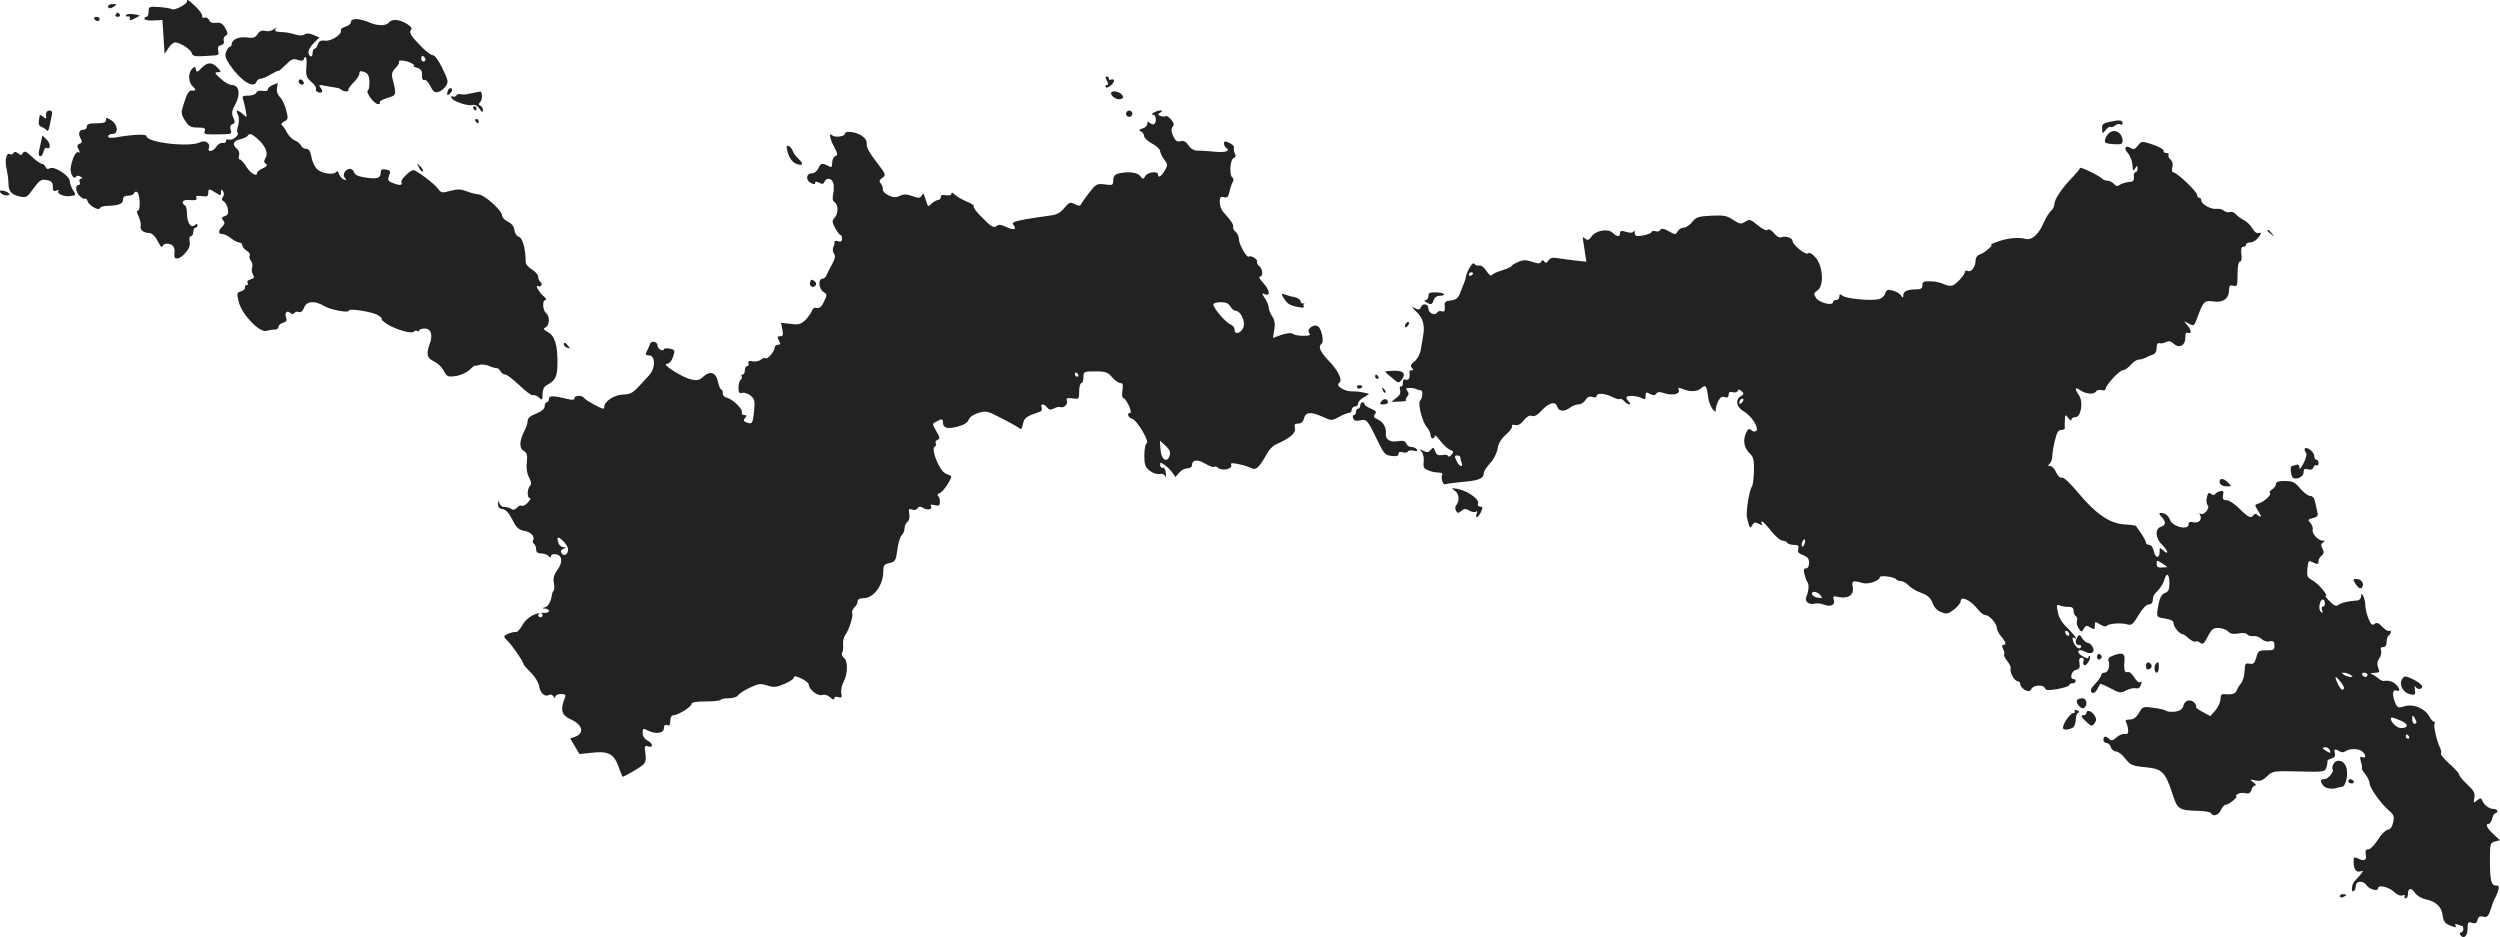 <svg version="1" xmlns="http://www.w3.org/2000/svg" width="1565.354" height="586.773" viewBox="0 0 1174.016 440.08"><g fill="#222"><path d="M87.782.703c0 1.3-5.9 4.4-7.1 3.6-.6-.4-3.3-.8-6-1-4.6-.3-4.9-.2-4.9 2.1 0 1.4-.4 2.5-1 2.5-.5 0-1 .4-1 .9 0 .6 1.9.9 4.3.8l4.2-.2.5 8 .5 7.9 1.8-2.7c.9-1.5 2.4-2.7 3.1-2.7 2.3 0 7.5 3.3 7.9 5.1.4 1.6 1.5 1.7 11.1 1 1.4-.1 1.7-.6 1.3-2.2-.4-1.5 0-2.3 1.3-2.6 1.2-.3 1.6-1.1 1.3-2-.3-.8 0-1.9.8-2.4 1.2-.7 1.2-1.3-.1-3.6-1.2-2.2-2.2-2.7-4.3-2.5-1.8.2-2.9-.2-3.3-1.3-.4-.9-1.3-1.4-2.1-1.1-.8.3-1.3 0-1.1-.7.2-.7-1.2-2.7-3.1-4.5-3.6-3.4-4.1-3.7-4.1-2.4zM50.782 2.903c0 1.3 1.1 1.3 3 0 1.2-.8 1.1-1-.7-1-1.3 0-2.3.4-2.3 1zM54.282 6.903c-.3.5.1 1 1 1s1.3-.5 1-1c-.3-.6-.8-1-1-1-.2 0-.7.4-1 1zM59.182 7.103c-.3.5 0 .7.8.6.7-.2 1.2.3 1 1-.2 1 .2 1 2 .1 1.3-.6 2.4-1.3 2.6-1.4.2-.1-1.1-.5-2.8-.7-1.7-.3-3.3-.1-3.6.4zM44.282 8.903c.3.5 1 1 1.6 1 .5 0 .9-.5.9-1 0-.6-.7-1-1.6-1-.8 0-1.2.4-.9 1zM164.782 10.403c0 .8-1.1 1.7-2.5 2.1-1.4.4-2.4 1.1-2.2 1.8.6 1.8-4.4 5.1-7.4 4.8-2-.3-2.9.2-3.4 1.7-.3 1.2-1.1 2.1-1.6 2.1s-.9.9-.9 2.1c0 1.1-.4 1.7-1 1.4-1.7-1.1-1.1-3.5 1.6-6.2l2.6-2.6-2.8-1.2c-1.9-.8-3.3-.9-4.1-.2-.8.5-2.4.6-4 .1-3.6-1-4.3-1.1-7.6-1.3-2-.1-2.6-.5-2.1-1.4.6-.8.3-.8-.9.2-.9.7-2.7 1.1-4 .7-1.6-.4-2.6.1-3.6 1.6-1 1.6-2 1.9-5 1.5-3.8-.5-7.1 1-7.1 3.2 0 .6-.3 1.1-.8 1.1-.4 0-1.2 1-1.7 2.2-.8 1.9-.5 3.1 1.6 6.3 5 7.4 11.2 11.4 12.5 8.1.3-.9 1.3-1.6 2.1-1.6.9 0 3.1-.9 4.9-2.1 1.9-1.1 3.4-1.8 3.4-1.5 0 .3 1.5-1 3.3-2.8 2.8-2.8 3.7-3.1 5.7-2.4 1.6.6 2.6.5 2.8-.1.9-2.7 1.7-.7 1.3 3.5-.3 4 0 4.9 2.4 7 1.5 1.2 2.4 2.7 2.1 3.2-.7 1.1 1.9 2.4 2.8 1.5.3-.4 0-1.3-.7-2.1-1-1.3-.7-1.4 2.8-.7 2.2.4 4.5.8 5.2.9.7.1 1.6.5 1.9.9.4.4 1.4.7 2.2.7.9 0 1.3-.2 1-.5-.3-.3.7-1.9 2.3-3.5 1.6-1.6 2.9-3.5 2.9-4.4 0-1.2.5-1.3 2.3-.7 1.6.6 2.3 1.7 2.4 4.4.1 2-.2 3.9-.7 4.2-1.3.8 3 6.5 4.7 6.5.8 0 1.2-.4.9-.9-.3-.4 1.3-1.4 3.5-2 4.4-1.3 4.4-1.2 2.4-9.3-.5-1.9-.1-3.2 1.4-4.7 1.2-1.2 2-2.5 1.7-2.9-.7-1.2 3.7-.7 5.9.6 1.1.6 1.6 1.2 1 1.3-.5 0 .1.4 1.5.8 1.9.6 2.5 1.3 2.4 3.5-.1 1.7.3 2.5 1.1 2.2.7-.2 1.9 1.1 2.8 2.9 1.3 2.6 2 3.2 3.7 2.8 1.2-.3 2.8-1.6 3.6-2.8 1.3-1.9 1.1-2.7-1.6-8.3-1.7-3.5-3.6-6.2-4.5-6.2-.8 0-2.9-1.5-4.7-3.3-5.5-5.5-6.7-7.4-5.6-8.5.7-.7.1-1.6-1.6-2.7-3.5-2.3-7.2-2.7-8.7-.9-1.5 1.8-5.1 1.8-9.6-.1-4.6-1.9-8.3-1.9-8.3 0zm35 17.6c0 .5-.4.9-1 .9-.5 0-1-.7-1-1.6 0-.8.5-1.2 1-.9.6.3 1 1 1 1.6zM94.782 31.803c-2.1 2.2-2.5 2.3-2.8.8-.3-1.5-.5-1.5-1.8-.3-1.8 1.9-1.8 6.1.1 8 1.9 1.9 1.9 2.4-.2 2.2-1.3-.1-2.2 1.4-3.5 5.3-1.7 5.3-1.7 5.5.3 8.8 1.8 2.8 2.6 3.3 6 3.3 3 0 3.7.3 3.3 1.5-.7 1.6-.1 1.8 6.1 1.7 6.7-.1 6.7-.1 6-2.2-.4-1.3-.1-2.2.9-2.6 1.2-.5 1.3-1 .4-3s-.8-3.2 1-6.5c2.5-4.6 1.7-8.9-1.8-8.9-1.1 0-3.4-1.3-5.2-3-2.7-2.4-3-2.9-1.4-3 1.8 0 1.8-.1.2-1.9-2.7-2.9-4.9-3-7.6-.2zM519.782 37.903c.8 1.4.8 2 0 2-.6 0-.9.4-.5 1 .7 1.1 4.4-2.1 3.8-3.3-.3-.4-.9-.5-1.4-.2-.5.4-.9.1-.9-.4 0-.6-.5-1.1-1-1.1-.7 0-.7.6 0 2z"/><path d="M140.382 37.703c-.3.6-.1 1.4.5 1.7 1.5 1 2.5-.3 1.2-1.6-.7-.7-1.3-.7-1.7-.1zM128.082 39.903c-1.3.5-2.3 1.5-2.3 2.1 0 .7-1 .9-2.4.7-1.5-.3-2.7 0-3 .8-.3.8-2 1.4-3.7 1.4-2.8 0-3.1.2-2.4 2.2.4 1.3.9 3.6 1.2 5.3.6 2.9.5 3-1.4 1.2-2.6-2.2-3.6-2.2-2.4.2.6 1.1.7 3 .2 4.9-.5 1.7-.7 3.3-.4 3.6 1.1 1.1-2.1 3.7-3.8 3.3-1.1-.3-1.7 0-1.6.7.1.6-.6 1-1.5.8-1-.1-2.3.6-3 1.8-1.5 2.3-4.3 2.8-3.5.6.9-2.2-1.8-3.9-4.1-2.7-4.7 2.5-25.2.2-25.2-2.9 0-1-6.5-.8-14.2.6-2.6.4-3.8.3-3.8-.5 0-.6.9-1.1 2-1.1 3 0 2.6-4.4-.5-6.4-2.2-1.4-2.5-1.5-2.5-.1 0 1.1-1.1 1.5-4.5 1.5-3.3 0-4.5.4-4.5 1.5 0 .8-.6 1.5-1.4 1.5-2.2 0-2.8 1.7-1.6 4 .9 1.6.8 2.2-.4 2.6-1.2.5-1.3 1-.5 2.6.8 1.5.8 1.9 0 1.4-1.2-.8-3.1 3.2-3.7 7.4-.3 2.7 1.5 5.7 2.5 4.1.4-.6 1.2-.6 2.1-.1 1 .6 1.1 1 .3 1-.7 0-1 .7-.7 1.5.4.8.1 1.5-.5 1.5-1.8 0-1.3 3.5.7 5.3 1 1 2.1 1.4 2.4 1.1.4-.3.9.3 1.2 1.3.7 2 5.3 4.6 5.8 3.1.2-.5 1.4-.9 2.8-1 5.7-.1 8-.9 8-2.9 0-1.3.7-1.9 2.4-1.9 1.3 0 2.6-.5 2.8-1.2.2-.6.9-.9 1.4-.5 1.4.8 1.7 8.7.4 8.7-.7 0-.6 1 .3 2.7.7 1.6 1.2 3.5 1 4.5-.5 1.8 1.3 3.3 4 3.3 1 0 2.6 1.3 3.5 3 .9 1.6 1.8 3.2 2 3.5.2.2.6-.1 1-.7.4-.7 1.8-1 3-.6 2 .5 2.7 1.9 2.3 5-.3 2.6 2.3 2.4 4.9-.5 2-2.2 2.6-3.8 2.3-5.6-.3-1.5-.1-2.6.6-2.6.6 0 1.1-.9 1.1-2s.5-2 1-2c.6 0 1-.5 1-1.1 0-.8-.4-.8-1.4 0-1.8 1.5-3.6-1.3-3.6-5.8 0-1.6-.4-3.3-1-3.6-1.8-1.1-1-2.6 1.3-2.5 3.8.3 4.8 0 4.1-1.1-.5-.8.3-1 2.5-.7 2.5.4 3.1.1 3.1-1.4 0-2.2.4-2.2 3.5-.2 2.4 1.5 2.5 1.5 2.5-.2 0-1.6.2-1.6 1-.4.5.9.5 1.9-.1 2.6-.7.9-.6 1.5.4 2.1.8.4 1.6 2 1.9 3.5.4 2.1.1 2.9-1.4 3.4-1.5.4-1.7.9-.8 2 .9 1 .8 1.7-.4 2.9-2 2.1-2 3.5 0 3.5.9 0 2.7.9 4.1 2 1.4 1.1 3.2 2 3.9 2 .8 0 1.4.6 1.4 1.3 0 .7.9 1.8 2 2.5 1.2.7 1.8 1.7 1.5 2.3-.4.5-.1 1.6.5 2.4.7.8 1 2.2.6 3.1-.3.8-.2 2.4.4 3.4.8 1.4.5 1.9-1.1 2.3-1.2.3-1.8 1-1.4 1.6.3.6.1 1.1-.4 1.1-.6 0-1 .5-.8 1.2.1.6-.8 1.4-1.9 1.7-2 .6-2.1.9-1 5.2 1.6 5.9 9.8 14.4 13 13.4 1.2-.4 2.9-.7 3.9-.6.9 0 1.7-.6 1.7-1.3 0-.8 1-1.6 2.1-1.9 1.5-.4 2-1.1 1.5-2.2-.9-2.4.3-3.9 1.9-2.5.9.7 1.5.8 1.9.1.4-.6 1.3-.8 2.1-.5 1 .4 1.8-.3 2.5-2 1.2-3.2 5-3.5 9.6-.7 2.9 1.7 11.4 3.3 11.4 2.1 0-1.3 11.7.6 14 2.3 1.3.9 2 1.7 1.5 1.7-.6 0 .6 1 2.5 2.3 4.1 2.6 11.8 4.8 12.6 3.5.3-.4 1-.6 1.5-.3.5.4.9.3.9-.2 0-.4 1.1-.9 2.5-.9 3-.2 4.1 2.8 2.6 7-1.9 4.8-1.4 7 1.9 8.4 1.7.8 3.7 2.7 4.6 4.4 1.4 2.8 1.9 3 5.6 2.5 2.2-.3 5.1-1.6 6.5-2.9 1.3-1.3 2.5-2.2 2.6-2 .1.2 1 0 2-.3.9-.4 3.1-.2 4.7.5s3.2 1.1 3.6 1c.4-.1 1.1.5 1.6 1.4.5.9 1.5 1.6 2.3 1.6.8 0 3.7 2.3 6.6 5 2.9 2.8 5.7 4.9 6.3 4.7.6-.3 1.9.2 2.9 1.1 1.6 1.4 1.7 1.3 1.7-1.6 0-2.1.7-3.5 1.9-4.2 4.3-2.3 5.1-4 5.1-10.9 0-8.3-1.3-12.4-4.6-14.1-2.1-1.2-2.2-1.5-.9-2.2 1.9-1.1 2-5.2.1-6.7-1.6-1.4-1.8-6.1-.2-6.1.6-.1.2-.8-.9-1.8-2.1-1.7-4.3-5.8-2.6-4.7.5.3 1.2.1 1.5-.4.4-.5.2-1.2-.4-1.6-.5-.3-1-1.4-1-2.3 0-1-1.3-2.5-2.9-3.5-1.7-1-3-2.5-3-3.5 0-5.9-1.5-11.5-3.2-11.9-1-.3-1.9-1.6-2.1-3.1-.2-1.8-1.3-3.1-3-4-1.6-.7-2.8-2-2.8-2.9 0-2.3-8.1-9.6-11-9.9-1.4-.1-4-.8-5.7-1.5-2.6-1-4.2-1.1-7.5-.2-4 1.1-4.4 1.1-6.1-1.2-1.6-2.2-10-8.5-11.3-8.5-1.6 0-6.2 4.5-5.7 5.6.6 1.6-.6 1.8-4.1.4-2.2-.8-2.4-1.3-1.7-3.4.9-2.1.7-2.5-1.5-2.9-1.8-.3-2.4 0-2.4 1.4 0 2.6-1.5 3.2-7 2.4-3.5-.5-5.1-1.2-5.5-2.5-.3-1-1.3-1.7-2.1-1.6-2.3.3-3.5 2.8-2.2 4.3.8 1 .7 1.2-.5.7-.9-.3-1.9-1.5-2.3-2.6-.3-1.2-.9-1.6-1.3-1-1 1.6-6.7.9-8.9-1.2-1.1-1-2.4-3.5-2.7-5.7-.5-2.8-1.2-3.9-2.5-3.9-1 0-2-.7-2.4-1.5-.3-.8-1.6-1.9-2.8-2.4-1.3-.5-3-2.2-3.8-3.7-.8-1.6-1.9-3.2-2.4-3.5-.5-.4 0-1.2 1.1-1.8 1.9-.9 1.9-1.4.9-5.3-.6-2.4-1.9-5.1-2.9-6.1-1.2-1.2-1.7-2.8-1.4-4.3.2-1.3.4-2.4.3-2.3 0 0-1.1.4-2.3.9zm-7.7 24.8c4 3.4 5.7 6.8 4.4 9.3-1 1.7-.9 2.3.1 3 .9.5.6 1.1-1.4 2-1.5.7-2.7 1.6-2.7 2.1 0 2.1-3 .5-5-2.7-1.2-1.9-2.6-3.5-3.1-3.5-.6 0-.8-.8-.4-1.9.3-1-.1-2.4-1-3.1-2.4-2-1.8-3.8 1.5-4.5 1.6-.4 3.2-1.1 3.5-1.6.8-1.3 1.7-1.1 4.1.9zM210.382 42.503c-.9 2.3-.2 2.8 1.3 1 .7-.8.8-1.7.3-2-.6-.3-1.3.1-1.6 1zM220.882 43.903c-1.9.5-4 .6-4.7.3-.6-.2-1.5.1-1.9.6-.3.6-1.1.8-1.7.5-.6-.4-.9-.1-.6.6.5 1.6 7.8 4.1 10 3.4 1-.3 2.3.4 3.2 1.8 1.2 1.7 1.6 1.9 1.6.6 0-.9-.6-1.9-1.2-2.1-.9-.4-.9-.8-.3-1.4 1.4-1.1 1.4-5.3.1-5.2-.6.1-2.6.5-4.5.9zM521.782 43.803c0 1.6 3 3.3 4.6 2.7 1.3-.5 1.4-.9.4-2.1-1.3-1.6-5-2.1-5-.6z"/><path d="M222.282 50.903c.3.5.8 1 1.1 1 .2 0 .4-.5.4-1 0-.6-.5-1-1.1-1-.5 0-.7.4-.4 1zM21.682 53.103c-.1.7-.1 1.7 0 2.2.1.5-.5.4-1.3-.4-.9-.7-1.6-1.1-1.7-.9-.8 4.3-.7 5 .9 5.6.9.4 2 1.1 2.4 1.7.4.5.9-.2 1.2-1.7.3-1.5.8-3.8 1.1-5.2.4-1.8.1-2.5-1-2.5-.8 0-1.6.6-1.6 1.2zM528.782 53.403c0 .8.7 1.5 1.5 1.5s1.5-.7 1.5-1.5-.7-1.5-1.5-1.5-1.5.7-1.5 1.5z"/><path d="M541.782 52.903c-1 .6-1.1 1-.2 1 1.3 0 1.7 3.2.5 4.3-.3.4-1.2.2-2-.4-1-.9-1.3-.8-1.3.4 0 .8-1 1.8-2.2 2.1-1.8.6-2 .9-.8 1.4.8.4 1.5 1.4 1.5 2.2 0 .8 1.7 2.4 3.7 3.5 2.1 1.1 3.8 2.7 3.8 3.5 0 .8.9 2.6 1.9 4 1.8 2.3 1.8 2.6.3 5.2-1.6 2.8-3.2 3.7-3.2 1.8 0-1.7-4.8-1.1-5.9.7-1 1.7-1.2 1.7-2.5 0s-6-2.2-10.3-1.1c-1.6.5-2.3 1.4-2.3 3.1 0 2.4-.3 2.5-3.9 2-3.8-.5-4.2-.2-7.5 4-1.9 2.5-3.7 5-3.8 5.5-.3.7-1.2.6-2.8-.2-2.2-1.2-2.6-1-5 1.8-1.8 2.2-3.6 3.2-6.5 3.5-2.2.3-7.3 1-11.3 1.7-5.9 1.1-7 1.5-6.1 2.7 1.9 2.2.2 2.7-3.3 1-2.3-1.1-3.6-1.3-4.5-.5-1.5 1.2-2.8.3-8-5.1-1.8-1.8-3.1-3.7-2.8-4.1.3-.4-1.3-1.5-3.4-2.3-2.1-.9-4.6-2.3-5.5-3.2-1-1-1.6-1.2-1.6-.5 0 .8-1 1-2.5.8-1.7-.4-2.5-.1-2.5.8 0 .8-.5 1.4-1.2 1.4-.6 0-2 .7-3 1.6-1.6 1.6-1.8 1.6-2.3 0-1.7-5.3-1.6-5.1-2.5-3.6-.7 1.2-1.5 1.2-4.3.2-2.7-1-4.1-1-6-.1-1.9.9-3.1.8-5.3-.3-1.6-.8-2.8-2-2.6-2.7.1-.7-.3-2-.9-2.7-1-1.2-.8-1.7.7-2.8 1.8-1.3 1.6-1.7-2.9-7.6-3.1-3.9-4.7-6.9-4.5-8.3.2-1.5-.6-2.7-2.5-4-2.9-1.8-7.7-2.3-7.7-.8 0 1.3-4.8 1.9-5.9.8-1.8-1.8-1.3 1.5.9 5.5 1.6 3 1.7 3.7.5 4.2-.8.3-1.5 1.7-1.5 3.1 0 2.2-.3 2.4-1.9 1.5-2.8-1.5-3.5-1.3-4.6 1.2-.6 1.3-1.9 2.3-3 2.3-2.7 0-3.1 3.1-.6 4.5 1.5.7 2.1.8 2.1 0 0-.7.6-.8 1.9-.1 1.4.8 2 .7 2.5-.4.8-2.2 3.4-1.8 4.1.5.4 1.1.3 3.4 0 5.1-.5 2.1-.3 3.4.6 3.9 1.8 1.2 1.9 5.2.1 7.3-1.4 1.5-1.3 2 .3 5.1 1.1 1.9 2.2 3.3 2.5 3.1.3-.2.6.5.6 1.6 0 1.4-.5 1.7-1.8 1.3-1-.3-1.8-.2-1.7.3.1.4-.1 1.6-.6 2.6-.4.9-.2 2.3.4 3 .7 1 .5 2.2-.9 4.8-1.1 1.9-2.2 4.2-2.6 5.1-.3 1-1.3 1.8-2 1.8-2.1 0-1.7 4.8.5 6.2 1.8 1.1 1.8 1.3.3 4.5-1.2 2.4-2.1 3.3-3.4 3-1.1-.3-1.9.2-2.3 1.3-.3 1-1.7 2.9-3 4.3-2.2 2.1-3.2 2.4-7 1.9l-4.5-.5.6 3.2c.5 2.5.3 3.1-1 3.1-1.4 0-1.5.4-.6 2s.8 2-.5 2c-.8 0-1.5.6-1.5 1.3 0 1.8-3.5 5.9-4.3 5-.4-.3-1.3 0-2.2.7-.8.7-2.6 1-3.9.8-1.7-.4-2.3-.1-1.9.9.3.7 0 1.3-.6 1.3s-1.1.9-1.1 2-.5 2-1.1 2c-.5 0-.8.4-.4.9.3.5.1 1.2-.5 1.6-.5.3-1 2-1 3.6 0 2.4.4 2.9 1.8 2.5.9-.3 2.7.3 3.9 1.3 1.9 1.6 2.1 2.5 1.6 7.5-.6 5.7-.9 6.1-3.7 5-1.3-.5-1.4-.9-.5-2 .9-1.1.8-1.4-.4-1.4-.9 0-1.4-.6-1.1-1.3.5-1.5-4.5-6.3-7.2-6.9-1.1-.2-1.8-1.1-1.8-2.1.1-.9-.2-1.7-.7-1.7-.4 0-1.1-1.6-1.5-3.5-.8-4.4-3.7-5.5-6.8-2.6-1.8 1.7-3 2-5.7 1.4-3.9-.7-14.3-7.3-11.6-7.3 1 0 2.2-1.2 2.7-2.6 1.4-3.7 1.3-4.1-1.5-4.6-1.4-.3-2.5-.1-2.5.3 0 .5-.7.6-1.5.3-.8-.4-1.5-1.2-1.5-1.9 0-2.1-3-2.7-3.6-.7-.3.9-1 2.5-1.5 3.4-.7 1.4-.5 1.8 1.1 1.8 3.1 0 3.1 6.2-.1 9.5-1 1.1-3.2 3.5-5 5.4-2.5 2.7-3.9 3.4-7.2 3.5-3.9.1-8.7 3.2-8.7 5.6 0 .6-.2 1-.5 1-1.2 0-8.4-4-9-5-.8-1.4-4.5-1.3-4.5.1 0 .7-.9.9-2.2.6-7.7-1.9-9.8-1.9-9.8-.3 0 .9-.4 1.6-1 1.6-.5 0-1 .8-1 1.8 0 1.3-1.3 2.4-4 3.5-2.6 1-4 2.2-4 3.4 0 1-.6 2.9-1.3 4.3-2.6 4.9-2.8 8.5-.6 9.8 1.6 1 1.9 2 1.5 5.4-.3 2.6 0 5.1 1 7 1.1 2.2 1.3 3.3.5 4.1-1.4 1.4-1.4 5.7-.1 5.7.6 0 .2.9-.9 2.1-1.1 1.2-2.4 1.8-2.9 1.5-.5-.3-1.5.1-2.2.9-.7.8-1.7 1.2-2.4.8-1.2-.8-1.8-1-4-1.2-.8 0-1.7-.9-1.9-1.9-.4-1.3-.5-1.2-.6.5-.1 1.5.6 2.3 2.2 2.5 1.5.2 2.9 1.8 4.5 4.9 1.9 3.8 2.9 4.8 5.7 5.3 3.2.6 5.1 2.8 4 4.6-.3.5-.1 1.1.5 1.5.5.3 1 1.5 1 2.6 0 1.3.7 1.9 2.3 1.9 1.3 0 2.8.5 3.5 1.2.9.9 1.2.9 1.2 0 0-.7 1-1 2.3-.8 3 .4 3.3 3.8.6 7.5-1.6 2.1-2 3.8-1.6 5.9.3 1.6.3 3.3-.1 3.7-.4.3-.7 1.2-.8 1.8-.3 2.9-1.7 5.6-3.3 6-1.4.4-1.4.5.2.6.9 0 1.7.6 1.7 1.1 0 .6-1 1-2.2.9-3.8-.4-8.4 2.2-10.3 5.8-1 1.8-2.3 3.3-2.9 3.2-1.7-.2-5.6 1.3-5.6 2.1 0 .4.7 1.3 1.5 2 1.7 1.5 7.5 9.7 7.5 10.8 0 .4 1.5 2.2 3.4 4 1.9 1.9 3.7 4.7 4 6.6.6 3.4 2.8 5.2 4.8 4 .6-.4 1.4 0 1.9.7.6 1 .9 1.1.9.1 0-.6 1.2-1.2 2.6-1.2 2.1 0 2.5.4 1.9 1.7-2.3 5.8-1.6 8.3 2.7 10.2 5.5 2.4 6.6 6.5 2.3 8.1l-2.5.9 2.2 3.7 2.1 3.6 5.7-.6c7.7-.9 10.4.4 12.6 6.3.9 2.5 1.8 4.7 1.9 4.9.3.4 7.6-3.8 9.6-5.5 1.3-1.1 1.6-2.5 1.2-5.4-.5-3.3-.3-3.8 1-3.4 2.6 1.1 2.8-1.1.2-2.5-1.6-.8-2.5-2.2-2.5-3.7 0-2.2.2-2.3 2.8-1 3.6 1.7 7.2 1.1 7.2-1.3 0-1.3.5-1.7 1.5-1.4 1.1.5 1.5-.1 1.5-2 0-1.6.6-2.6 1.4-2.6 2.2 0 8.6-4 8.6-5.4 0-.7 2.3-1.1 6.6-1.1 3.6 0 6.8-.3 7.1-.8.2-.4 1.9-.7 3.8-.7s3.8-.6 4.2-1.3c.4-.7 2.9-2.4 5.5-3.6 4.2-2 5.2-2.1 8.3-1.1 3 1 4.3.9 8-.7 2.5-1 4.5-2.4 4.5-3 0-.9 1-.8 3.5.4 1.9.9 3.5 2.2 3.5 2.8 0 2.3 4.1 5.6 6.2 5 1.2-.4 2.7 0 3.9 1.1 1.2 1.1 1.9 1.3 1.9.5s.7-1 1.9-.6c1.5.4 1.8.1 1.4-1.8-.3-1.4.2-3.8 1.1-5.5 2-3.9 2.1-9.6.1-11.2-.8-.7-1.2-1.7-.8-2.4.4-.6.6-2.4.4-3.9-.1-1.6.4-3.6 1.1-4.5 1.7-2.1 3.9-9.2 3.2-10.4-.3-.4.2-1.5 1-2.4.9-.8 1.6-2.2 1.6-3 0-.9 1-1.4 2.8-1.4 4.6 0 9.2-6.1 9.2-12.4 0-3 .4-3.5 2.9-4.1 2.7-.6 3-1.1 3.7-6.1.3-3 1.3-6.1 2-6.9.8-.7 1.4-2.2 1.4-3.3 0-1.1.6-2.5 1.4-3.1.8-.7 1.1-2.2.8-3.8-.4-2.2-.2-2.5 1.3-1.9 1.1.4 2.2.1 2.6-.6.6-1 1.3-1 2.6-.2 2.1 1.3 4.6.7 3.7-.8-.5-.7.1-.9 1.7-.5 2.1.5 2.5.3 2.5-1.6 0-1.2-.4-2.5-.9-2.8-.5-.4-.1-1 .9-1.3 1.6-.5 6.1-7.5 5.2-8-.2-.1-1.4-.6-2.6-1.2-2.8-1.2-6.9-11.3-5.1-12.5.7-.4.9-1.1.5-1.7-.3-.5.1-1.2.9-1.6 1.2-.4 1.2-1.1-.6-4-2-3.5-2-3.5 0-4.5 2.6-1.4 3.1-1.4 3.1.2 0 2.8 2 3.4 6.7 2.2 3.1-.8 4.9-1.9 5.4-3.3.5-1.3 2.3-2.5 4.6-3.2 3.5-1.1 4.3-.9 10.6 2.4 3.8 1.9 7.5 4 8.3 4.6 1.1 1 1.5.7 2-1.8.6-2.9 1.5-3.6 7.6-5.6 1.1-.3 1.5-1.1 1.2-2.1-.8-1.9 1-2 2.6 0 .9 1.1 1.7 1.2 3.2.4 1-.6 2.4-.9 3.1-.6 1.6.5 3.6-1.5 2.9-3.2-.4-1 .2-1.3 2.6-.9 3.1.4 3.2.4 3.2-3.4 0-2.1.5-3.8 1-3.8.6 0 1-1.2 1-2.8 0-2.6.2-2.7 5.6-2.7 4.8 0 5.9.4 7.9 2.8 1.3 1.5 3.1 2.7 3.9 2.7 1.1 0 1.3.8.9 3.5-.3 1.9-.1 3.5.4 3.5s1.7 1.6 2.6 3.5c.9 1.9 1.2 3.5.7 3.5-1.8 0-1.1 2.2.8 2.7 2.3.6 8.5 11 6.9 11.6-.6.2-1.1 2.6-1.1 5.6 0 4.4.4 5.6 2.5 7.2 1.3 1.1 3.4 1.8 4.6 1.6 1.4-.3 2.4.2 2.7 1.2.2.9.4.2.3-1.4-.1-1.8-.7-2.9-1.4-2.7-.7.1-1.3-.5-1.3-1.4 0-1.3.2-1.3 2.1 0 1.1.8 2.8 2.4 3.6 3.6l1.5 2.1 1.8-2.1c.9-1.1 2.7-2 3.9-2 1.2 0 2.1-.6 2.1-1.5 0-2.6 2.7-2.8 6.3-.6 1.9 1.1 3.7 1.8 4 1.4.4-.3 1.3-.1 2.1.6 1.8 1.5 6.7.4 6-1.4-.4-1.1.3-1.1 3.7-.4 2.3.5 5 1.4 6 1.9 1.9 1.1 3.7-.7 7.1-6.9.9-1.7 2.7-3.6 4-4.2 7-3.1 9.7-5.5 9.1-7.9-.4-1.5 0-2 1.6-2 1.4 0 2.3-.8 2.7-2.5.8-3 3.2-3.2 8.9-.6 3.9 1.8 4.2 1.8 7.5 0 1.9-1.1 4-1.9 4.7-1.9.7 0 1.3-.7 1.3-1.5s.7-1.5 1.5-1.5 1.5-.7 1.5-1.5 1.2-2.1 2.8-2.9c1.5-.8 2.5-1.6 2.2-1.6-3.5-.9-5-1.1-8-1.1-3.9-.1-7.8-2.8-5.9-4 1.8-1.1-.5-5.9-5.2-10.7-3.8-4-4.8-6.5-3.1-7.6 1.3-.8.1-7-1.6-8.2-2-1.5-5.7 1.3-4.1 3.2.7.9 0 1.2-2.8 1.2-2.1 0-4.3-.4-4.9-.9-.8-.6-2.7-.4-5.3.4l-4.1 1.5.6-3.9c.5-2.7.2-4.6-1-6.3-.9-1.4-1.6-3.2-1.6-4.1 0-.9-.8-2.8-1.7-4.2-1.7-2.6-1.7-2.7 0-2 2.7 1 2.1-2.2-1-5.5-1.5-1.5-2.1-2.8-1.5-2.8 1.7 0 1.5-3.5-.3-5-.8-.7-1.2-1.6-1-2.1.6-.9-3-3.1-3.8-2.3-.9.9-4.7-5.8-4.7-8.2 0-1.2-.7-2.7-1.5-3.4-.9-.7-1.4-1.8-1.2-2.4.3-1-1.1-3.1-4.5-6.8-1-1-1.8-3.1-1.8-4.7 0-2.4.3-2.8 2-2.4 1.5.4 2-.1 2.5-2.3.3-1.6 1-3.7 1.5-4.6.6-1.1.6-1.9 0-2.3-1.6-1-1.2-8.5.5-9.1 1-.4 1.2-1.1.6-2.2-.4-1-.7-2.2-.4-2.8.2-.6-.8-1.6-2.2-2.2-2-.9-2.5-.9-2.5.3 0 .7.5 1.7 1 2 2.4 1.5-.5 2.4-5.8 1.8-3.1-.3-6.7-.5-8-.5-1.3 0-3-1-3.9-2.5-1.2-1.7-2.2-2.3-3.7-1.9-1.7.4-2.4-.2-3.5-2.5-.9-2.2-1-3.3-.2-4.3s.6-1.8-.8-3.4c-1-1.2-2.1-1.9-2.4-1.6-.3.4-1.4.3-2.4 0-1.5-.6-1.5-.8-.3-1.6 1.3-.9 1.3-1 0-1-.8 0-2.2.5-3 1zm36 91c.6 1.1 1.7 2 2.4 2 2.1 0 4.5 4.3 3.9 7.2-.6 3.1-4.3 4.6-4.3 1.8 0-1-.8-2.1-1.8-2.5-2.1-.6-8.2-7.7-8.2-9.4 0-.6 1.6-1.1 3.5-1.1 2.4 0 3.7.6 4.5 2zm-71.5 32c.3.5.1 1-.4 1-.6 0-1.1-.5-1.1-1 0-.6.2-1 .4-1 .3 0 .8.4 1.1 1zm43 38c-1.2 3.8-4 2-4.3-2.8l-.3-4.2 2.6 2.4c2 1.8 2.5 3.1 2 4.6zm-282.5 44.1c0 2.4-2 3.5-3.1 1.8-.5-.9-.3-1.6.9-2.1 1.5-.6 1.5-.7.1-.7-.9-.1-2-.8-2.3-1.7-1.2-3.2-.5-3.7 1.9-1.4 1.4 1.3 2.5 3.1 2.5 4.1zm-12 30.9c0 .5-.4 1-1 1-.5 0-1-.5-1-1 0-.6.5-1 1-1 .6 0 1 .4 1 1zM223.282 56.903c.3.5.8 1 1.1 1 .2 0 .4-.5.4-1 0-.6-.5-1-1.1-1-.5 0-.7.4-.4 1zM991.182 57.103c-3.6.8-4.2 1.2-4 3.4.1 2.5.1 2.5 1.7.5.9-1.1 1.9-1.7 2.3-1.4.3.3 1.2 0 2-.6.8-.7 2-1 2.6-.6.5.3 1 .2 1-.4 0-1.6-1.3-1.8-5.6-.9zM990.682 62.303c-.9.6-1.8 2-2.1 3.1-.4 1.7.1 2 3.9 2.3 3.6.2 4.3 0 4.3-1.5 0-3.7-3.5-5.9-6.1-3.9zM19.282 66.503c-.3 1.6-.8 3.7-1 4.6-.5 2.9 1.4 3.1 2.1.3.3-1.3 1-2.3 1.4-2 2 1.2 2.1-1.9.2-3.8l-2.1-2-.6 2.9z"/><path d="M1003.982 68.403c-1.4 1.7-2.1 2-3.4 1.1-2.5-1.5-3.4.1-1.4 2.3.9 1 1.9 3.2 2.1 4.7.2 1.6.4 3.1.4 3.4.1.3.6-.2 1.1-1 .8-1.3 1-1.2 1 .2 0 1-.4 1.8-1 1.8-.5 0-.9 1-.7 2.2.2 1.8-.4 2.3-2.6 2.4-1.6.2-3.4.8-4.2 1.4-.9.7-1.6.6-2.5-.5-.7-.8-2-1.5-2.9-1.5-.9 0-2.1-.4-2.7-1-1.5-1.5-10.4-5.8-10.4-5 0 .4-1.5 2.2-3.3 4.1-5.1 5.2-8.7 10.6-8.7 12.7 0 1.1-.7 2.6-1.6 3.3-.9.8-2.5 3.3-3.5 5.7-2.3 5.4-5.7 8.3-8.4 7.5-3.1-.9-8.6-.4-13 1.2-2.2.8-3.7 1.4-3.2 1.5 1.3 0-3 3.8-5.2 4.5-1.2.4-2.1 1.5-2.1 2.6 0 3.1-1.9 5.9-3.5 5.3-.8-.4-1.5-.2-1.5.3 0 1.4-4.2 6-6 6.5-.8.3-2.6 0-4-.7s-4.2-1.3-6.2-1.3c-3.2-.1-3.8.2-3.8 1.8 0 1.5-.7 2-2.9 2-4.1 0-6.1.9-6.1 2.8 0 1.4-.1 1.4-1.2-.1-.7-.9-2.5-1.9-4-2.2-2.1-.5-2.7-.3-3.3 1.4-.3 1.2-1.7 2.4-3 2.7-3.6.9-15.3-.2-17-1.6-1.2-1-1.5-.9-1.5.4 0 .9-.7 1.6-1.5 1.6s-1.5.4-1.5 1c0 1.9-6.4.3-7.9-1.9-1.3-2-1.2-2.3.7-3.7 3.1-2.2 2.5-11.4-1-15.4-1.6-1.8-2.9-2.5-3.5-1.9-1 1-7.3-4-7.3-5.9 0-1.4-3.3-2.4-5.2-1.7-1 .4-2.3-.4-3.5-1.9-1.3-1.5-2.4-2.1-2.9-1.6-.6.6-2.4-.2-4.7-2.1-3.4-2.8-3.9-3-5.9-1.7-2 1.3-2.5 1.2-5.6-.8-2.9-2-4.4-2.3-10.3-2-6 .3-7.1.6-9 2.9-1.1 1.5-2.9 2.7-3.9 2.7-1.1 0-2.4.8-2.9 1.7-1 1.7-1.2 1.7-4.2 0-2.4-1.3-3.4-1.5-4-.6-.4.7-1.4.9-2.2.6-.9-.3-1.7-.2-1.9.4-.2.5-2 1.2-4.1 1.6-3.2.5-3.7.3-3.8-1.3 0-1.1-.3-1.4-.5-.7-.4.8-1.4.9-3.5.3-2.2-.7-2.9-.5-2.9.6 0 1.9-1.5 1.8-3.5-.2-2.1-2.1-7.9-1.1-9.9 1.8-1.2 1.7-1.8 1.9-2.9 1-1.2-1-1.4-.8-1 1 .2 1.3.6 4 .9 6l.6 3.8-4.8-.5c-2.7-.3-6.4-.8-8.3-1.1-2.6-.5-3.7-.3-4.7 1-.8 1.2-1.4 1.4-1.9.6-.6-.9-.9-.9-1.5 0-.6 1-1.5 1-4.4 0-2.9-.9-4.2-.9-6.6.2-1.7.7-3 1.6-3 1.9 0 .3-1.9 1.2-4.2 1.9-2.4.7-4.6 1.7-5 2.3-.3.6-1.4-.2-2.5-1.9-1.1-1.8-2.5-2.8-3.5-2.6-.9.2-1.9-.2-2.3-.9-.7-1-3.5 3.7-4 6.6-.1 1-.4 1.8-2.8 7.7-.8 2-2 2.8-4.2 3-2.6.3-3 .7-2.8 3 .1 2-.2 2.5-1.4 2.1-.8-.3-1.8-.1-2.2.6-1.1 1.7-4.1.2-4.1-2s-2.8-2.6-3.6-.4c-.5 1.2-1 1.2-2.7.3-1.8-.8-1.6-.5.5 1.5 3.2 3 4.2 6.4 3.4 11.2-.3 1.9-.9 5.1-1.2 7-.3 2-1.7 4.4-3 5.4-1.7 1.3-2 2.1-1.1 3 .8.8.8 1.1-.1 1.1-.7 0-1.1.3-1.1.7.4 2.7-.3 4.2-1.6 3.7-1-.4-1.5 0-1.5 1.6 0 1.1-.4 1.9-.9 1.6-.5-.4-.7.4-.4 1.5.4 1.5-.1 2.7-1.8 3.9l-2.3 1.8 3.7-.1c2 0 3.4-.3 3.2-.6-.3-.2 0-1 .6-1.8.8-.9.8-1.7 0-2.6-.8-1.1-.7-1.4.7-1.4.9-.1 2.4.1 3.2.4.8.4 2 .7 2.5.7 1.1.2.8 3.6-.4 4.9-1.2 1.2 1.1 10.2 3.2 12.4.9 1.1 1.7 2.7 1.7 3.6 0 .9.5 1.7 1 1.7.6 0 1-.5 1-1.2s1.1.4 2.5 2.2c1.4 1.9 3.5 3.8 4.6 4.3 1.8.6 1.9 1 .8 2.3-.7.9-1.5 1.2-1.6.7-.2-.6-1.5-.8-2.8-.5-1.9.3-2.7-.1-3.3-1.8-.7-1.9-1-2-2.1-.6-1.1 1.2-1.7 1.3-3.5.4-1.9-1-2-1-.7.5.7.9 1.1 3 .9 4.6-.3 2.4 0 3.2 1.9 4 1.3.6 3.5 1.1 4.9 1.1 1.4 0 2.3.4 1.9 1-.8 1.3.4 5.2 1.4 4.5.4-.2 4.1-.7 8.2-1.1 7.6-.6 9.9-1.6 9.9-4.1 0-.8 1.3-2.8 2.9-4.6 1.7-1.7 3.3-4.8 3.6-6.9.4-2.5 1.8-4.7 3.9-6.6 1.8-1.5 3.1-3.3 2.9-3.9-.3-.7.4-.9 1.5-.6 1.3.3 2.6-.4 4-2.2 1.5-1.8 2.7-2.5 3.8-2.1 1.1.4 2.6-.3 4.3-2.2 3.6-4 6.7-4.9 7.6-2.2.7 2.4 3.3 2.6 6.1.5 1-.8 2.8-1.5 3.9-1.5s2.6-.9 3.3-2.1c.9-1.4 1.9-1.8 3.2-1.4 1.2.4 2 .2 2-.4 0-1.6 4-1.3 7.4.4 1.5.8 3.2 1.3 3.6 1 .4-.3 1.3.2 2 1s1.7 1.5 2.3 1.5c.7 0 .7-.4-.1-1.2-.7-.7-1.2-1.6-1.2-2 0-1.1 4.8-1 7.1.2 1.6.9 1.9.7 1.9-1 0-1.8.3-1.9 2.1-.9 1.7.8 2.3.8 2.9-.1.6-.9 1.6-1 3.6-.3 4.1 1.3 7.7.5 7-1.4-.5-1.1-.2-1.3 1.1-.8 4 1.7 7.4 1.7 9.3 0 2.2-2 2.7-1.3 3.4 4.1.1 1.7 1.1 4.2 2 5.5 1 1.3 1.6 1.7 1.5.9-.1-.8.4-2.7 1.1-4.3 1-2 1.8-2.6 3.2-2.1 1.2.4 1.8 0 1.8-1.1 0-1.2.6-1.6 2-1.2 1 .3 2.1 0 2.3-.7.3-.8.8-.7 1.8.2 1.2 1.1 1.1 1.5-.3 2.3-2.8 1.6-2.2 5.2 1.2 7.1 3.6 2 7.4 7.8 6 9.2-.6.6-1.5.5-2.3-.3-1.2-.9-1.7-.6-2.7 1.8-1.4 3.4-.6 6.8 2.2 9.4 1.5 1.5 1.8 3.1 1.7 8-.1 3.4-.5 6.6-.9 7.2-1.3 1.6-2.9 12-2.4 14.6 1.2 5.2 1.5 5.5 2.5 3.6.8-1.4 1.4-1.5 3.1-.6 1.5.8 1.9.8 1.4 0-.4-.6-.4-1.1.1-1.1.4 0 2.4 2 4.3 4.5 1.9 2.4 4.3 4.4 5.2 4.5.9 0 2 .4 2.3 1 .3.5 1.8 1 3.2 1 2 0 2.4.4 2 1.9-.4 1.5.2 2.2 2.3 2.9 2 .8 2.8 1.7 2.8 3.6 0 1.6-.6 2.6-1.4 2.6-1.1 0-1.3.8-.8 2.7.4 1.6 1 3.2 1.4 3.8.9 1.1.6 4.2-.5 6.9-.9 2.2 1.1 3.8 3.9 3.2 1-.3 2.9-.1 4.2.4 3.3 1.3 5.6.2 4.8-2.2-.5-1.8-.3-1.9 2.4-1.3 4.4.9 7.2-1.1 6.5-4.7-.6-3 0-3.2 4.7-1.9 2.5.8 8-1.1 8-2.7 0-1.1 6.9-.2 7.6.9.3.5 1.3.9 2.3.9 1 0 2.6.9 3.6 2 .9 1 3.6 2.7 5.9 3.5 3.2 1.2 4.5 2.4 5.4 4.8.7 2.1 2.2 3.6 4.1 4.3 2.5 1 3.3.8 6-1.3 1.7-1.3 3.1-3.1 3.1-3.9 0-2.7 4.6-.5 8 3.8 1.2 1.6 2.8 2.8 3.7 2.8 1.8 0 5.2 3.9 5.3 6.1 0 .9.9 2.6 2 3.9 2.2 2.5 2.6 4 1 4-.7 0-.7.6-.1 1.9.6 1 .8 2.1.5 2.4-.4.3.3 1.8 1.5 3.3 1.1 1.4 1.8 3 1.6 3.4-.8 1.3 1.7 6 3.2 6 .7 0 1.3.7 1.3 1.5s1 1.9 2.1 2.6c1.8.9 2.4.8 3.1-.5 1.1-1.9 5.7-2.1 6.4-.3.4 1.1 1.6 1.1 5.9.4 3-.6 5.5-1.4 5.5-1.9 0-.4.7-.8 1.5-.8s1.5-.5 1.5-1c0-.6-.4-1-1-1-2 0-1-3.8 1.1-4.3 1.7-.5 2-1.1 1.7-3.1-.4-1.8-.1-2.6.9-2.6.9 0 1.3.6 1 1.5-.4.8-.2 1.7.3 2 1 .6 3.5-3.4 2.6-4.3-.3-.3-.6 0-.6.6 0 .7-1.1.5-2.9-.6-3.2-1.8-2.1-3.8 1.2-2.1 2.9 1.6 5 .4 3.7-2.1-.6-1.1-1.6-2-2.3-2-.7 0-1.8-1-2.6-2.1-1-1.8-1.5-1.9-2.2-.8-1.4 2.2-1.1 3.9.7 3.9.8 0 1.2.5.9 1-.5.8-1.1.8-2 0-1.5-1.2-2.8-5.3-1.4-4.4 2.2 1.3.6-1-2.9-4.5-2.6-2.4-4.1-4.9-4.6-7.5-.7-3.5-.6-3.8 1.1-3.1 1 .4 2.8.7 4.1.6 1.5 0 2.2.5 2.2 1.9 0 1 .5 2.2 1.1 2.5.6.4.8 1.4.5 2.2-.3.8 0 2.4.8 3.5 1.3 1.9 1.4 1.9 2.4.1.9-1.5 1.4-1.6 3.1-.5 1.9 1.1 2.1 1 2.1-.9 0-2 .1-2 2.4-.6 1.4 1 2.7 1.2 3.2.7 1.2-1.2 7.1-1.5 9.9-.6 1.6.5 2.6-.3 5-4.4 1.8-3 3.6-5 4.7-5 1 0 1.9-.7 1.9-1.5.3-2.7.4-3 2.6-5.2 1.2-1.2 2.5-3.4 2.9-4.8 1-3.8 2.4-3 2.4 1.4 0 3-.5 4.1-1.9 4.6-2 .6-2.9 2.8-3.7 8.2-.4 3.1-.3 3.3 3.6 3.9 2.9.5 4 1.1 4 2.4 0 1.6 2.9 5 4.4 5 .4 0 1.6.9 2.8 2 1.2 1 2.5 1.7 3 1.4.5-.3 1.5-.1 2.3.6 1.1.9 1.8.4 3.5-2.9 1.7-3.4 2.6-4.1 4.9-4.1 1.6 0 3.7.7 4.6 1.6 1.1 1.2 2.5 1.4 5 1 2-.4 3.6-.2 4 .4.4.6 1.7 1 2.9.8 1.3-.1 3 .5 3.9 1.4 1 .9 2.5 1.4 3.7 1.1 1.1-.3 2.1 0 2.2.6.4 3.4.2 3.6-3.6 3.6-3.6 0-4 .3-4.8 3.4-.8 2.7-1.3 3.2-3.2 2.9-1.9-.4-2.2 0-2.3 3.5-.1 2.2-.8 4.7-1.6 5.6-.8.9-1.7 2.4-2 3.3-.6 1.7-2.2 2.2-5.9 1.9-1.3-.2-1.8.5-1.8 2.3 0 1.4-1.1 3.7-2.4 5.3l-2.4 2.7-3.5-1.9c-2-1-3.4-2.1-3.2-2.4.3-.2 0-1-.6-1.8-1.8-2.1-4.6-1.5-5.3 1.1-.4 1.7-1.5 2.5-3.8 2.9-1.8.2-3.8.1-4.3-.4-.6-.4-3.3-1.1-6-1.4-4.8-.7-5.1-.6-6.8 2.4-1.3 2.2-2.6 3.1-4.3 3.1-1.7 0-2.3.4-1.8 1.2.4.7.9 2.3 1 3.6.2 1.7-.2 2.2-1.6 2-1-.2-2.7.6-3.9 1.6-1.6 1.5-2.4 1.7-3.3.8-1.6-1.6-2.8-1.5-2.8.3 0 .8.6 1.5 1.4 1.5.8 0 1.8.9 2.1 2 .3 1.1 1.5 2 2.4 2 1 0 3 1.5 4.4 3.4 2.4 3 3.2 3.4 9.4 4 8 .8 9.3 2.1 12.8 12.7 2.2 7.1 3.1 7.6 12.2 7.8 2.8.1 5.5.5 5.8 1.1 1.1 1.8 3.5 1 4.7-1.5.6-1.4 1.7-2.5 2.3-2.5.7 0 2.2-.9 3.5-2 1.3-1.1 1.9-2 1.4-2s-.2-.5.6-1 2.5-.7 3.6-.4c1.6.4 2.4 0 2.9-1.5.3-1.2 1.1-2.1 1.8-2.1.6 0 .2-.7-.9-1.5-1.8-1.5-1.8-1.5.9-.9 2.2.5 3.4.1 5.5-1.9 2.6-2.5 3-2.6 14.9-2.3 11.7.3 12.3.2 13-1.8.4-1.2.6-2.5.5-2.9-.2-.5.7-1.1 1.9-1.4 1.4-.4 1.9-1.1 1.6-2.4-.6-2.1.1-2.3 2.3-.9.8.5 1.9.5 2.5 0 1.8-1.4 6.2-1.5 7.9-.1 2 1.7 2.1 3.5.2 2.8-1.1-.5-1.3 0-.6 2.4.5 1.6.6 2.9.4 2.9-.3 0 .4 1.2 1.5 2.6 1.2 1.5 2.1 3.4 2.1 4.4 0 2.1 5.3 9.5 9 12.7 2.3 1.9 2.7 2.8 2.1 5.5-.5 2.2-1.3 3.4-2.6 3.6-1.1.2-3.2 2.3-4.7 4.8-1.5 2.4-3.5 4.4-4.4 4.4-1.2 0-1.5.6-1.2 2.5.6 2.7-.9 3.3-4 1.6-1.4-.7-1.7-.4-1.7 1.7 0 3.6 1.2 5.2 3.3 4.5 1.5-.5 1.4-.3-.3 1.8-1.1 1.3-2.3 2.6-2.6 2.9-1.2 1.1-1.7 5.1-.6 4.7.7-.2 1.2-1.2 1.2-2.3 0-2.7 3.4-3 5.1-.5 1.5 2 5.4 3 5.4 1.3s5-.6 7.4 1.7c1.5 1.4 3.1 2.1 4.1 1.7.9-.3 1.3-.2 1 .4-.3.6-.1 1 .4 1 .6 0 1.1-.9 1.1-1.9 0-3 1.6-3.3 3.3-.7.9 1.3 3 2.6 4.9 3 4.9 1 7.7 3.6 8.1 7.6.4 2.8 1 3.7 3.6 4.8 2.4.9 3.1 1 2.5.1-.5-.9-.2-1 1-.6 1 .4 2 .7 2.2.7.2 0 .4.7.4 1.5s-.5 1.5-1.1 1.5c-.5 0-.7.4-.4 1 1.5 2.4 3.5.9 3.5-2.6 0-3.1.2-3.5 2.1-2.9 1.5.5 2.2.2 2.6-1.4.4-1.6 1.1-1.9 2.7-1.5 1.9.4 2.4-.1 3.6-3.8.7-2.4 1.7-4.8 2.1-5.3.3-.6 1-2 1.3-3.3.5-1.6.3-2.2-.8-2.2-2.5 0-3-2.1-3.1-11.3 0-8.4.1-8.8 2.4-9.4l2.3-.6-3.1-2.9c-3.1-2.9-3.9-4.8-2.1-4.8.5 0 1.2-1.1 1.6-2.5.3-1.4 1-2.5 1.5-2.5s.9-.5.9-1c0-.6-.9-1-1.9-1-2 0-4.6-2-5.3-4.2-.4-1-.9-1-2.3.2-1.7 1.4-1.8 1.3-1.3-1.2.4-2.2-.2-3.4-3.3-6.3-2.2-2-3.9-4.1-3.9-4.7 0-.6-2-2.8-4.5-5s-4.3-4.4-4-4.8c.3-.5.1-1.7-.4-2.7-1.5-3-3.2-10.3-2.6-11.3.3-.6.2-1-.3-1s-1.5-1.1-2.2-2.5c-2-3.7-7.5-6-11.6-4.7-2.9.9-3.3.7-4.3-1.5-1.6-3.6-1.4-6.6.4-5.9 2 .7 1.9-.8-.1-2.8-1.4-1.5-3.6-2.1-5.8-1.7-.5.1-1.6-.5-2.5-1.2-.9-.8-2.3-1.7-3.1-2-.9-.3-.3-.6 1.2-.6 2.5-.1 2.7-.3 1.8-2.5-.6-1.7-.4-3 .6-4.4.8-1.1 1.1-2.7.8-3.6-.4-1.1-.1-1.6 1-1.6 1 0 1.6-.9 1.6-2.4 0-1.4.5-2.8 1-3.1.6-.3 1-1.1 1-1.6 0-.6-.4-.8-.9-.5-.4.3-1.8-.6-3.1-1.9-1.8-1.9-2.6-2.2-3.7-1.4-1 .9-1.6.4-2.8-2.4-.8-2-1.5-4.9-1.5-6.4s-.5-3.5-1-4.3c-.8-1.3-1-1.2-1 .2 0 1-.8 1.8-1.7 1.9-3.9.2-7.8 1.1-9 2.1-1 .8-2 .4-3.9-1.6-1.5-1.4-2.4-2.6-2-2.6 1.5 0-3.7-6.1-6.3-7.4-2.4-1.3-2.6-1.9-2.3-5.5.4-3.6.6-3.9 2.2-3.1 2.5 1.3 3 1.3 3-.4 0-.7.7-1.9 1.5-2.6 1.1-.9 1.2-1.7.4-3.2-.8-1.6-.8-2.3.2-2.9 1.1-.7 1.1-.9-.2-.9-2.1 0-5.2-3.5-4.6-5.2.2-.7-.2-2.1-1-3-1.4-1.5-1.3-1.8 1.1-2.4 1.8-.4 2.5-1.1 2.2-2.3-.2-.9-.7-3.1-1.1-4.9-.4-2.1-1.2-3.2-2.4-3.2-1 0-3.1-1.6-4.7-3.5-2.5-3-3.5-3.5-7.1-3.5-3.1 0-4.3.4-4.3 1.5 0 .7-.8 1.8-1.7 2.4-1 .5-1.5 1.3-1.1 1.7.9.8-2.6 4.1-5.4 5-1.8.5-1.8.7-.4 3 2 2.9 2 4 .2 2.5-1-.8-1.6-.9-2.1-.1-1.1 1.8-2.5 1.1-6.6-3-2.2-2.2-4.9-4-6.1-4-1.6 0-1.9-.5-1.6-2.4.4-1.9.1-2.2-1.4-1.8-1 .2-2.1.9-2.4 1.4-.3.5-1.1.5-1.9-.2-1-.8-1.4-.4-1.9 1.6-.4 1.4-.2 3.2.4 3.8 1.2 1.5-2.1 5.1-3.5 3.9-.4-.5-.5-.3-.2.4 1.3 2.2-.4 4.3-2.9 3.7-1.8-.5-2.4-.2-2.4 1 0 2.9-7.5 1.1-8.7-2.1-.8-2.1-2.3-3.3-4.2-3.3-1.1 0-1.1.4.2 1.8 2.2 2.5 2.1 3.9-.3 4.7-2.9.9-2.6 5.4.5 8.4 2.8 2.6 3.5 5.3.7 2.8-1.7-1.6-1.9-1.6-1.8.4.1 3.4-2.1 3.3-2.7-.1-.4-1.8-1.3-3-2.2-3-.8 0-1.5-.5-1.5-1 0-.6-1-2.5-2.2-4.3-1.3-1.8-2.4-3.4-2.5-3.6-.2-.2-2.6-.6-5.4-.7-6.9-.5-13.2-4.7-21.5-14.6-4-4.8-7.1-7.7-7.9-7.4-.8.3-1.9-.7-2.7-2.5-.7-1.6-1.9-2.9-2.7-2.9-1.2 0-1.2-.3-.3-1.2.7-.7 1.2-2.2 1.2-3.4 0-1.2.5-4.5 1.2-7.3.9-3.8 1.6-5.1 3-5.1 1 0 1.7-.3 1.7-.8-.1-.4-.1-2.1 0-3.7.2-2.9.2-2.9 1.6-1.1.8 1.1 1.5 1.4 1.5.8 0-.7.8-1.2 1.9-1.2 2.6 0 3.8-7.2 1.6-10.3-2.2-3.1-1.9-4.1.7-2.3 2.6 1.8 6.4 2.1 7.4.5.3-.6 1.5-.9 2.5-.6 1.1.3 1.9.1 1.9-.5 0-1.7 6.5-8.8 8.1-8.8.8 0 2.5-1.1 3.7-2.5 1.2-1.4 2.9-2.5 3.7-2.5.8 0 2.3-.4 3.3-.9.9-.5 2.5-1.2 3.5-1.5 1-.3 1.7-1.5 1.7-3.2 0-1.6.5-2.4 1.3-2.1.6.2 2 0 3-.5 1.4-.7 2.4-.5 3.8.8 2.6 2.3 5.4.7 5.4-3-.1-1.8.3-2.5 1.2-2.2 1.9.8 1.6-1.4-.4-3.7-1.7-1.9-1.7-2 .4-.8 3 1.5 2.8 1.7 4.8-3.7 2.5-6.6 3-7.1 7.4-6.5 4.4.6 7.1-1.4 7.1-5.4 0-2 .4-2.4 2-2 1.8.5 2 0 2-5.4 0-3.7.4-5.9 1.1-5.9.7 0 1-1.4.7-3.5-.3-2.4 0-3.5.9-3.5.7 0 1.3-.5 1.3-1 0-.6.8-1 1.8-1 1.1 0 2.6-.8 3.5-1.8 2-2.2 2.2-3.3.4-2.6-.7.2-1.9-.7-2.7-2.2-.8-1.4-2.6-3.2-4-3.9-1.5-.8-3.2-2-3.9-2.9-.7-.8-1.9-1.2-2.7-.9-.8.3-2.1 0-2.9-.7-.7-.6-2.2-1-3.3-.8-2.4.4-7.2-2.1-7.2-3.9 0-.7-.4-1.3-1-1.3-.5 0-1-.6-1-1.4 0-1.5-9.6-10.6-11.2-10.6-.6 0-.8-1.1-.4-2.4.4-1.5 0-2.8-.9-3.6-.8-.7-1.2-1.6-.9-2.1.3-.5-.2-.9-1-.9-.9 0-1.5-.5-1.3-1.1.1-.6-2.2-1.9-5.1-2.9-5.2-1.7-5.3-1.7-7 .5zm-312.2 59.9c0 .3-.4.8-1 1.1-.5.3-1 .1-1-.4 0-.6.5-1.1 1-1.1.6 0 1 .2 1 .4zm126.2 60.8c-.7.7-1.2.8-1.2.2 0-1.4 1.2-2.6 1.9-1.9.2.3-.1 1.1-.7 1.7zm-132.2 25.7c0 .5.3 1.6.6 2.5 1 2.6-1.2 1.8-2.4-.9-1-2.1-.9-2.5.3-2.5.8 0 1.5.4 1.5.9zm161.6 40.7c-.4.9-.9 1.5-1.1 1.2-.3-.3-.3-1.3.1-2.2.4-.9.9-1.5 1.1-1.2.3.3.3 1.3-.1 2.2zm170.4 10.8s-1.1.2-2.5.2c-1.8.2-2.5-.3-2.5-1.7 0-1.8.1-1.9 2.5-.3 1.4.9 2.5 1.7 2.5 1.8zm-162.9 13.2c1.1 1.4 1 1.5-1.1 1.2-1.3-.1-2.5-.9-2.8-1.6-.5-1.7 2.3-1.5 3.9.4zm236.9 4c0 .8-.4 1.4-1 1.4-.5 0-.7.8-.3 1.7.4 1.4.3 1.5-.6.7-.7-.7-.9-2.2-.5-3.7.6-2.7 2.4-2.8 2.4-.1zm-120 14.5c0 .6-.4.7-1 .4-.5-.3-1-1.1-1-1.6 0-.6.5-.7 1-.4.6.3 1 1.1 1 1.6zm132 18.9c1.3.9 1.3 1 0 1-.8 0-2.2-.5-3-1-1.3-.9-1.3-1 0-1 .8 0 2.2.5 3 1zm8 0c0 .5-.4 1-.9 1-.6 0-1.3-.5-1.6-1-.3-.6.1-1 .9-1 .9 0 1.6.4 1.6 1zm-11 6.1c0 .5-.4.9-.8.9-.9 0-3.2-4.4-3.2-5.8.1-1 4 3.8 4 4.9zm34 16.1c0 .5-.4.8-1 .8-.5 0-1-1-1-2.3 0-1.8.2-1.9 1-.7.5.8 1 1.8 1 2.2zm-7.4-.7c3.7 1.5 3.8 3.5.2 3.5-1.9 0-4.7-2.5-4.8-4.3 0-1 .6-.9 4.6.8zm3.9 7.5c.3.5.1 1-.4 1-.6 0-1.1-.5-1.1-1 0-.6.2-1 .4-1 .3 0 .8.4 1.1 1zm-37.1 6.5c.4 1.3.2 1.4-1.4.5-2.3-1.3-2.6-2-.6-2 .8 0 1.6.7 2 1.5zM369.782 71.103c1.1 3.7 2.5 5.4 5 6.1 2.5.7 2.5-.5 0-2.8-1.1-1-2.2-2.6-2.5-3.5-.3-1-1.2-2.1-1.9-2.3-1.1-.5-1.2.1-.6 2.5zM6.282 71.903c-.3.6-1 .8-1.5.5-1.7-1.1-2.7 2.7-1.7 6.9.5 2.2.9 5.4.9 7.1.1 3.5 1.4 5 5.4 5.9 2.6.6 3.4.2 5-2 4.3-5.9 4.8-6.3 7.7-5.7 2.1.4 2.7 1.1 2.7 3 0 2 .4 2.4 1.7 1.9 1-.4 1.4-.4 1 0-1.2 1.3 2.4 3 5.4 2.6 2.9-.4 2.9-.5 1.4-2.8-.8-1.3-1.5-3.2-1.5-4.2 0-2.5-7.2-7.2-9.3-6.1-1 .6-1.7.4-2.1-.6-.3-.8-1.1-1.5-1.8-1.5-.6 0-2.7-1.5-4.5-3.2-2.7-2.6-3.6-3-4.3-1.9-.7 1.2-1.1 1.2-2.3.2-1.1-.8-1.7-.9-2.2-.1zM196.782 78.703c.6 1.3 1.4 2.1 1.8 1.8.3-.4-.2-1.4-1.2-2.4-1.8-1.6-1.8-1.6-.6.6zM.082 90.203c.2.7 1.4 1.4 2.6 1.5 2.8.4 2-1.3-.9-2.1-1.4-.3-2-.1-1.7.6zM1064.782 108.303c0 .2.8 1 1.8 1.7 1.5 1.3 1.6 1.2.3-.4s-2.1-2.1-2.1-1.3zM380.482 132.303c-.7 1.9 1.1 3.2 2.4 1.9.6-.6.5-1.4-.4-2.2-1.2-.9-1.6-.8-2 .3z"/><path d="M670.782 139.003c0 1.1-.6 1.9-1.2 1.9-.9 0-.8.4.2 1 2.2 1.4 2.8 1.2 3.5-1 .3-1.1 1.5-2 2.5-2 3.8 0 2.7-1.5-1.1-1.6-3.2-.1-3.9.2-3.9 1.7zM602.582 139.603c.6 1.1 1.7 2.4 2.4 3 1.7 1.3 8.1 2.5 7.3 1.4-.3-.5-.2-1.1.2-1.4.5-.2.2-.2-.4-.1-.7.2-1.3-.3-1.3-1s-1.2-1.6-2.7-1.9c-1.6-.3-3.6-.9-4.7-1.3-1.6-.6-1.7-.4-.8 1.3zM660.482 151.603c-.4.3-.7 1.1-.7 1.7 0 .6.5.5 1.2-.2.6-.6.9-1.4.7-1.7-.3-.3-.9-.2-1.2.2zM264.782 161.803c0 .5.7 1.2 1.6 1.5 1.4.5 1.5.4.4-.9-1.4-1.7-2-1.9-2-.6zM652.082 176.103c1.2 1 2.8 2.3 3.5 2.9 1 .8 1.7.7 2.7-.7 2.1-2.9.8-4.4-4-4.2-4.3.2-4.3.2-2.2 2zM645.782 176.903c0 .5.5 1 1.1 1 .5 0 .7-.5.4-1-.3-.6-.8-1-1.1-1-.2 0-.4.4-.4 1zM637.282 181.903c.4.6 1.1.8 1.6.5 1.4-.9 1.1-1.5-.7-1.5-.8 0-1.2.5-.9 1zM649.382 183.203c.3 1 .9 1.5 1.2 1.2.3-.3 0-1.1-.7-1.8-1-.9-1.1-.8-.5.6zM648.782 188.403c-1 1.3-.9 1.5.9 1.5 1.1 0 2.1-.4 2.1-.9 0-1.8-1.8-2.1-3-.6zM638.782 190.403c0 .8-.4 1.5-1 1.5-.5 0-1 .7-1 1.5s-.4 1.5-1 1.5c-.5 0-.7.7-.3 1.6.4 1.1 1.3 1.3 3.3.9 3.1-.7 3.4-.3 8.7 10.7 2.4 4.9 3.1 5.7 6 6 2.3.3 3.3 0 3.3-1 0-.9.7-1.1 1.9-.7 1.1.3 2.2.2 2.5-.4.3-.5 1.6-.7 2.8-.3 1.4.3 1.9.2 1.4-.6-.4-.7-1.5-1.2-2.6-1.2-1 0-2.1-.7-2.4-1.6-.5-1.3-1.5-1.5-4.1-1.1-3.5.6-5.8-.9-5.5-3.5.4-2.7-1.2-5.6-3.7-6.7-1.9-.9-2.3-1.4-1.4-2.5.9-1.1.5-1.6-1.9-2.6-1.6-.7-3-1.6-3-2.1s-.4-.9-1-.9c-.5 0-1 .7-1 1.5zM1082.382 210.603c-.3.3-.1 1.1.4 1.8.7.8.3 2.4-1 5.1-1.2 2.4-1.9 3.2-2 2 0-1.2-.5-1.6-1.6-1.2-.9.3-1.8.6-2 .6-.9 0-.3 4.9.6 5.5 1.8 1.1 5-.6 5-2.6 0-1.6.5-1.9 2-1.4 1.3.4 2.2.1 2.6-.9.3-.9 1-1.3 1.5-1 .5.3.9-.2.9-1 0-.9-.4-1.6-1-1.6-.5 0-1-.8-1-1.8 0-1.8-3.4-4.5-4.4-3.5zM1042.382 226.603c.3 1.1 1.5 1.8 3 1.8 2.8 0 2.8.1.8-1.9-2.1-2.2-4.3-2-3.8.1zM683.382 230.603c1.9 1.4 2.1 4.7.4 6.8-.5.6-.5 1.7 0 2.5.7 1.2 1.1 1.2 2.5 0 1.3-1.1 2.1-1.1 3.6-.2 1.1.7 2.5 1 3.1.6.8-.5.9-.2.5.9-1 2.7.7 1.9 2-.8.9-2.1.9-2.5-.4-2.5-.9 0-1.3-.6-1-1.4.9-2.2-5.8-6.6-10.7-7.1-1.9-.2-1.9-.2 0 1.2zM1106.382 274.503c1.1 1.6 2 2.2 2.7 1.5 1.5-1.5 0-4.1-2.3-4.1-2 0-2 .1-.4 2.6zM984.782 308.403c0 .9.5 1.5 1.1 1.3.6-.2 1.1-.8 1.1-1.3s-.5-1.1-1.1-1.3c-.6-.2-1.1.4-1.1 1.3zM991.982 308.003c-1.7.6-2.2 1.4-1.7 2.8.7 2.4-.4 5.1-2.1 5.1-.8 0-1.4.5-1.4 1 0 .6-1.1 2.3-2.5 3.8-2.7 2.9-3 3.8-1.6 4.7.6.3 1.5-.5 2.2-1.7.6-1.3 1.3-2.4 1.4-2.6.1-.1 2.3.8 4.8 2.1 4.2 2.3 4.8 2.4 7.4 1 1.5-.8 3.5-1.2 4.5-1 .9.3 1.9-.2 2.2-1 .8-2.1.7-2.5-.3-1.8-.5.3-1.7-.8-2.7-2.4-1-1.7-2.3-2.7-3.1-2.4-1.4.5-1.8-1.1-1.4-6 .2-2.9-1.3-3.4-5.7-1.6zM1007.782 312.803c0 1.4.5 1.9 1.5 1.4 1.7-.6 1.5-2.5-.3-3.1-.7-.2-1.2.5-1.2 1.7zM1012.482 311.603c-1.1 1-.8 4.3.3 4.3.6 0 1-1.1 1-2.5 0-2.6-.2-2.9-1.3-1.8zM1129.082 317.803c-3.2 2.1-1.3 7.5 3 8.3 2.1.4 2.3.1 2-2.1-.3-1.9-.2-2.2.5-1.2 1 1.4 3.6.6 2.7-.9-1-1.6-7.3-4.8-8.2-4.1zM975.382 328.803c-.8 1.3 2 4.5 3.2 3.7 2-1.2 1.4-4.6-.7-4.6-1.1 0-2.2.4-2.5.9zM974.282 333.903c.3.6 0 1-.7 1-1.4 0-4.8 4.9-4.8 6.9 0 1.2 2.7 1 4.8-.2.6-.5 1.2-2.1 1.2-3.7 0-1.5.5-3 1.2-3.2.7-.3.5-.7-.6-1.1-1-.4-1.5-.3-1.1.3zM979.782 334.903c0 .5-.7 1-1.6 1-1.2 0-.9.7 1.2 2.7 2.7 2.6 3 2.7 4.2 1.1 1-1.4 1-2.1 0-3.8-1.3-2.1-3.8-2.8-3.8-1zM1095.782 358.803c-.5 1-.7 2.1-.4 2.4 1 1-2.1 4.7-3.8 4.7-2.1 0-2.2.9-.5 3.1 1 1.3 4.4 1.8 6.7.9.3-.1 1.2-.3 2-.4 1.9-.1 3.2-6.4 1.9-9.6-1.2-3-4.5-3.6-5.9-1.1zM1102.782 366.903c0 .5.7 1 1.6 1 .8 0 1.2-.5.9-1-.3-.6-1-1-1.6-1-.5 0-.9.4-.9 1zM1098.782 420.903c0 .5.7.7 1.5.4.8-.4 1.5-.8 1.5-1 0-.2-.7-.4-1.5-.4s-1.5.4-1.5 1z"/></g></svg>